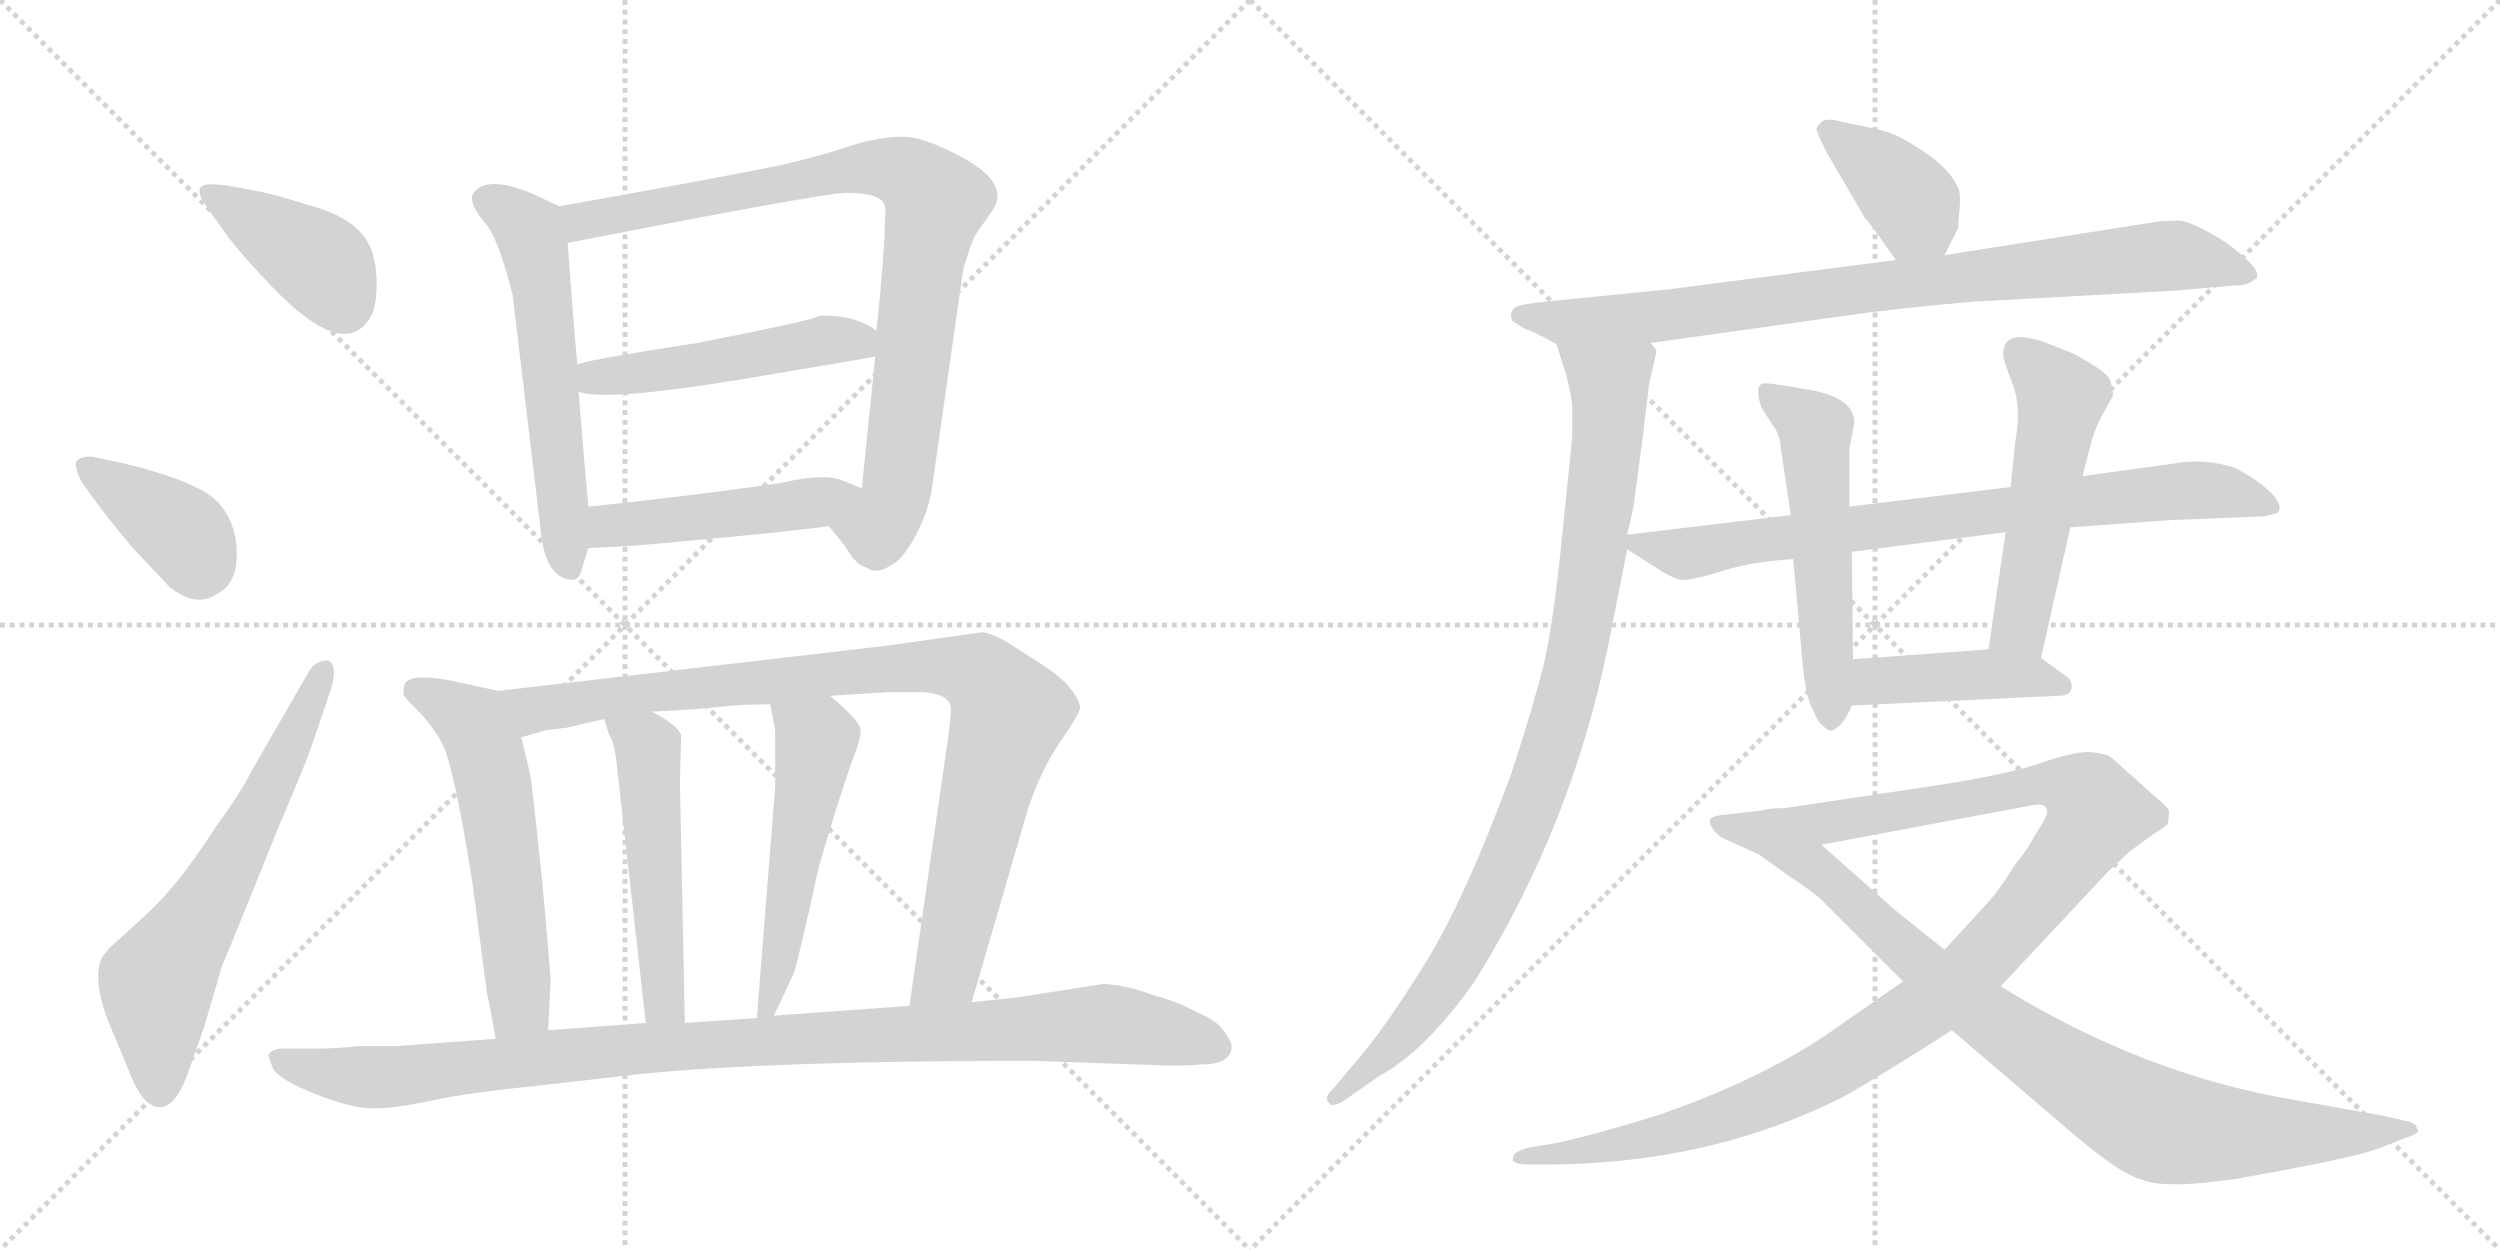 <svg version="1.1" viewBox="0 0 2048 1024" xmlns="http://www.w3.org/2000/svg">
  <g stroke="lightgray" stroke-dasharray="1,1" stroke-width="1" transform="scale(4, 4)">
    <line x1="0" y1="0" x2="256" y2="256"></line>
    <line x1="256" y1="0" x2="0" y2="256"></line>
    <line x1="128" y1="0" x2="128" y2="256"></line>
    <line x1="0" y1="128" x2="256" y2="128"></line>
    <line x1="256" y1="0" x2="512" y2="256"></line>
    <line x1="512" y1="0" x2="256" y2="256"></line>
    <line x1="384" y1="0" x2="384" y2="256"></line>
    <line x1="256" y1="128" x2="512" y2="128"></line>
  </g>
<g transform="scale(1, -1) translate(0, -850)">
   <style type="text/css">
    @keyframes keyframes0 {
      from {
       stroke: black;
       stroke-dashoffset: 396;
       stroke-width: 128;
       }
       56% {
       animation-timing-function: step-end;
       stroke: black;
       stroke-dashoffset: 0;
       stroke-width: 128;
       }
       to {
       stroke: black;
       stroke-width: 1024;
       }
       }
       #make-me-a-hanzi-animation-0 {
         animation: keyframes0 0.572s both;
         animation-delay: 0s;
         animation-timing-function: linear;
       }
    @keyframes keyframes1 {
      from {
       stroke: black;
       stroke-dashoffset: 387;
       stroke-width: 128;
       }
       56% {
       animation-timing-function: step-end;
       stroke: black;
       stroke-dashoffset: 0;
       stroke-width: 128;
       }
       to {
       stroke: black;
       stroke-width: 1024;
       }
       }
       #make-me-a-hanzi-animation-1 {
         animation: keyframes1 0.565s both;
         animation-delay: 0.572s;
         animation-timing-function: linear;
       }
    @keyframes keyframes2 {
      from {
       stroke: black;
       stroke-dashoffset: 637;
       stroke-width: 128;
       }
       67% {
       animation-timing-function: step-end;
       stroke: black;
       stroke-dashoffset: 0;
       stroke-width: 128;
       }
       to {
       stroke: black;
       stroke-width: 1024;
       }
       }
       #make-me-a-hanzi-animation-2 {
         animation: keyframes2 0.768s both;
         animation-delay: 1.137s;
         animation-timing-function: linear;
       }
    @keyframes keyframes3 {
      from {
       stroke: black;
       stroke-dashoffset: 578;
       stroke-width: 128;
       }
       65% {
       animation-timing-function: step-end;
       stroke: black;
       stroke-dashoffset: 0;
       stroke-width: 128;
       }
       to {
       stroke: black;
       stroke-width: 1024;
       }
       }
       #make-me-a-hanzi-animation-3 {
         animation: keyframes3 0.72s both;
         animation-delay: 1.906s;
         animation-timing-function: linear;
       }
    @keyframes keyframes4 {
      from {
       stroke: black;
       stroke-dashoffset: 872;
       stroke-width: 128;
       }
       74% {
       animation-timing-function: step-end;
       stroke: black;
       stroke-dashoffset: 0;
       stroke-width: 128;
       }
       to {
       stroke: black;
       stroke-width: 1024;
       }
       }
       #make-me-a-hanzi-animation-4 {
         animation: keyframes4 0.96s both;
         animation-delay: 2.626s;
         animation-timing-function: linear;
       }
    @keyframes keyframes5 {
      from {
       stroke: black;
       stroke-dashoffset: 499;
       stroke-width: 128;
       }
       62% {
       animation-timing-function: step-end;
       stroke: black;
       stroke-dashoffset: 0;
       stroke-width: 128;
       }
       to {
       stroke: black;
       stroke-width: 1024;
       }
       }
       #make-me-a-hanzi-animation-5 {
         animation: keyframes5 0.656s both;
         animation-delay: 3.586s;
         animation-timing-function: linear;
       }
    @keyframes keyframes6 {
      from {
       stroke: black;
       stroke-dashoffset: 475;
       stroke-width: 128;
       }
       61% {
       animation-timing-function: step-end;
       stroke: black;
       stroke-dashoffset: 0;
       stroke-width: 128;
       }
       to {
       stroke: black;
       stroke-width: 1024;
       }
       }
       #make-me-a-hanzi-animation-6 {
         animation: keyframes6 0.637s both;
         animation-delay: 4.242s;
         animation-timing-function: linear;
       }
    @keyframes keyframes7 {
      from {
       stroke: black;
       stroke-dashoffset: 567;
       stroke-width: 128;
       }
       65% {
       animation-timing-function: step-end;
       stroke: black;
       stroke-dashoffset: 0;
       stroke-width: 128;
       }
       to {
       stroke: black;
       stroke-width: 1024;
       }
       }
       #make-me-a-hanzi-animation-7 {
         animation: keyframes7 0.711s both;
         animation-delay: 4.878s;
         animation-timing-function: linear;
       }
    @keyframes keyframes8 {
      from {
       stroke: black;
       stroke-dashoffset: 938;
       stroke-width: 128;
       }
       75% {
       animation-timing-function: step-end;
       stroke: black;
       stroke-dashoffset: 0;
       stroke-width: 128;
       }
       to {
       stroke: black;
       stroke-width: 1024;
       }
       }
       #make-me-a-hanzi-animation-8 {
         animation: keyframes8 1.013s both;
         animation-delay: 5.59s;
         animation-timing-function: linear;
       }
    @keyframes keyframes9 {
      from {
       stroke: black;
       stroke-dashoffset: 501;
       stroke-width: 128;
       }
       62% {
       animation-timing-function: step-end;
       stroke: black;
       stroke-dashoffset: 0;
       stroke-width: 128;
       }
       to {
       stroke: black;
       stroke-width: 1024;
       }
       }
       #make-me-a-hanzi-animation-9 {
         animation: keyframes9 0.658s both;
         animation-delay: 6.603s;
         animation-timing-function: linear;
       }
    @keyframes keyframes10 {
      from {
       stroke: black;
       stroke-dashoffset: 519;
       stroke-width: 128;
       }
       63% {
       animation-timing-function: step-end;
       stroke: black;
       stroke-dashoffset: 0;
       stroke-width: 128;
       }
       to {
       stroke: black;
       stroke-width: 1024;
       }
       }
       #make-me-a-hanzi-animation-10 {
         animation: keyframes10 0.672s both;
         animation-delay: 7.261s;
         animation-timing-function: linear;
       }
    @keyframes keyframes11 {
      from {
       stroke: black;
       stroke-dashoffset: 1028;
       stroke-width: 128;
       }
       77% {
       animation-timing-function: step-end;
       stroke: black;
       stroke-dashoffset: 0;
       stroke-width: 128;
       }
       to {
       stroke: black;
       stroke-width: 1024;
       }
       }
       #make-me-a-hanzi-animation-11 {
         animation: keyframes11 1.087s both;
         animation-delay: 7.933s;
         animation-timing-function: linear;
       }
    @keyframes keyframes12 {
      from {
       stroke: black;
       stroke-dashoffset: 386;
       stroke-width: 128;
       }
       56% {
       animation-timing-function: step-end;
       stroke: black;
       stroke-dashoffset: 0;
       stroke-width: 128;
       }
       to {
       stroke: black;
       stroke-width: 1024;
       }
       }
       #make-me-a-hanzi-animation-12 {
         animation: keyframes12 0.564s both;
         animation-delay: 9.02s;
         animation-timing-function: linear;
       }
    @keyframes keyframes13 {
      from {
       stroke: black;
       stroke-dashoffset: 858;
       stroke-width: 128;
       }
       74% {
       animation-timing-function: step-end;
       stroke: black;
       stroke-dashoffset: 0;
       stroke-width: 128;
       }
       to {
       stroke: black;
       stroke-width: 1024;
       }
       }
       #make-me-a-hanzi-animation-13 {
         animation: keyframes13 0.948s both;
         animation-delay: 9.584s;
         animation-timing-function: linear;
       }
    @keyframes keyframes14 {
      from {
       stroke: black;
       stroke-dashoffset: 945;
       stroke-width: 128;
       }
       75% {
       animation-timing-function: step-end;
       stroke: black;
       stroke-dashoffset: 0;
       stroke-width: 128;
       }
       to {
       stroke: black;
       stroke-width: 1024;
       }
       }
       #make-me-a-hanzi-animation-14 {
         animation: keyframes14 1.019s both;
         animation-delay: 10.532s;
         animation-timing-function: linear;
       }
    @keyframes keyframes15 {
      from {
       stroke: black;
       stroke-dashoffset: 781;
       stroke-width: 128;
       }
       72% {
       animation-timing-function: step-end;
       stroke: black;
       stroke-dashoffset: 0;
       stroke-width: 128;
       }
       to {
       stroke: black;
       stroke-width: 1024;
       }
       }
       #make-me-a-hanzi-animation-15 {
         animation: keyframes15 0.886s both;
         animation-delay: 11.551s;
         animation-timing-function: linear;
       }
    @keyframes keyframes16 {
      from {
       stroke: black;
       stroke-dashoffset: 537;
       stroke-width: 128;
       }
       64% {
       animation-timing-function: step-end;
       stroke: black;
       stroke-dashoffset: 0;
       stroke-width: 128;
       }
       to {
       stroke: black;
       stroke-width: 1024;
       }
       }
       #make-me-a-hanzi-animation-16 {
         animation: keyframes16 0.687s both;
         animation-delay: 12.437s;
         animation-timing-function: linear;
       }
    @keyframes keyframes17 {
      from {
       stroke: black;
       stroke-dashoffset: 521;
       stroke-width: 128;
       }
       63% {
       animation-timing-function: step-end;
       stroke: black;
       stroke-dashoffset: 0;
       stroke-width: 128;
       }
       to {
       stroke: black;
       stroke-width: 1024;
       }
       }
       #make-me-a-hanzi-animation-17 {
         animation: keyframes17 0.674s both;
         animation-delay: 13.124s;
         animation-timing-function: linear;
       }
    @keyframes keyframes18 {
      from {
       stroke: black;
       stroke-dashoffset: 429;
       stroke-width: 128;
       }
       58% {
       animation-timing-function: step-end;
       stroke: black;
       stroke-dashoffset: 0;
       stroke-width: 128;
       }
       to {
       stroke: black;
       stroke-width: 1024;
       }
       }
       #make-me-a-hanzi-animation-18 {
         animation: keyframes18 0.599s both;
         animation-delay: 13.798s;
         animation-timing-function: linear;
       }
    @keyframes keyframes19 {
      from {
       stroke: black;
       stroke-dashoffset: 1102;
       stroke-width: 128;
       }
       78% {
       animation-timing-function: step-end;
       stroke: black;
       stroke-dashoffset: 0;
       stroke-width: 128;
       }
       to {
       stroke: black;
       stroke-width: 1024;
       }
       }
       #make-me-a-hanzi-animation-19 {
         animation: keyframes19 1.147s both;
         animation-delay: 14.397s;
         animation-timing-function: linear;
       }
    @keyframes keyframes20 {
      from {
       stroke: black;
       stroke-dashoffset: 901;
       stroke-width: 128;
       }
       75% {
       animation-timing-function: step-end;
       stroke: black;
       stroke-dashoffset: 0;
       stroke-width: 128;
       }
       to {
       stroke: black;
       stroke-width: 1024;
       }
       }
       #make-me-a-hanzi-animation-20 {
         animation: keyframes20 0.983s both;
         animation-delay: 15.544s;
         animation-timing-function: linear;
       }
</style>
<path d="M 167 684 L 186 657 Q 199 640 222 616 Q 284 551 305 593 Q 309 604 308.5 620 Q 308 636 304 646 Q 295 669 259.5 680 Q 224 691 213 693 L 186 698 Q 179 699 172 699 Q 158 699 167 684 Z" fill="lightgray"></path> 
<path d="M 77 441 Q 88 426 108 402 L 139 369 Q 161 352 177 363 Q 194 371 194 396 Q 194 421 179 438 Q 164 455 103 470 L 75 476 Q 64 476 62 471 Q 62 464 67 455 L 77 441 Z" fill="lightgray"></path> 
<path d="M 207 220 Q 197 200 177 173 Q 147 126 121 102 L 97 80 Q 84 69 82 62 Q 76 41 93 3 L 108 -33 Q 118 -57 131 -57 Q 144 -57 154 -29 L 167 8 L 182 59 Q 186 68 205 115 L 228 172 Q 251 226 255 238 L 271 285 Q 277 304 269 309 Q 257 309 252 298 L 207 220 Z" fill="lightgray"></path> 
<path d="M 458 681 L 437 691 Q 399 707 388 692 Q 383 685 396 669 Q 408 657 420 608 L 443 415 Q 447 375 470 375 Q 475 376 477 385 L 482 401 L 482 435 Q 479 466 474 529 L 473 551 Q 469 595 465 651 C 463 679 463 679 458 681 Z" fill="lightgray"></path> 
<path d="M 679 419 L 692 403 Q 701 387 710 385 Q 718 379 730 387 Q 739 391 750 411 Q 760 430 763 447 L 789 629 Q 796 653 800 659 L 814 679 Q 826 699 792 719 Q 758 738 740 738 Q 721 738 698 731 Q 675 723 645 716 Q 615 709 458 681 C 428 676 436 645 465 651 Q 675 692 693 692 Q 711 692 719 688 Q 727 684 725 673 Q 725 645 718 579 L 717 558 Q 712 510 706 450 C 703 420 660 442 679 419 Z" fill="lightgray"></path> 
<path d="M 474 529 Q 497 521 606 539 Q 714 557 717 558 C 744 563 744 563 718 579 Q 718 580 708 585 Q 697 590 685 591 Q 673 592 671 591 Q 663 587 571 569 Q 473 554 473 551 C 445 541 445 535 474 529 Z" fill="lightgray"></path> 
<path d="M 482 401 L 520 403 Q 645 414 679 419 C 709 423 734 439 706 450 L 691 456 Q 676 463 638 454 Q 552 442 482 435 C 452 432 452 399 482 401 Z" fill="lightgray"></path> 
<path d="M 331 280 Q 332 278 346 264 Q 359 249 364 237 Q 373 215 387 127 L 399 36 Q 402 23 406 -1 C 411 -31 447 -24 449 6 L 451 45 Q 451 54 444 130 Q 436 205 435 212 Q 434 218 427 246 C 420 275 418 282 408 284 L 381 290 Q 333 301 331 288 Q 330 282 331 280 Z" fill="lightgray"></path> 
<path d="M 796 29 L 842 187 Q 853 220 869 243 Q 885 266 885 271 Q 880 289 853 306 L 825 324 Q 811 332 804 332 L 726 321 L 408 284 C 378 281 398 238 427 246 L 448 252 Q 450 252 465 254 L 495 261 L 534 267 L 569 269 L 601 272 Q 612 273 631 273 L 680 280 L 728 283 L 757 283 Q 779 281 779 269 Q 779 263 777 248 L 745 26 C 741 -4 788 0 796 29 Z" fill="lightgray"></path> 
<path d="M 495 261 L 499 248 Q 504 241 506 217 L 529 12 C 532 -18 562 -18 561 12 L 557 209 L 558 248 Q 555 256 534 267 C 508 282 486 290 495 261 Z" fill="lightgray"></path> 
<path d="M 631 273 L 635 252 L 635 205 L 620 16 C 618 -14 621 -9 634 18 L 650 52 Q 654 63 671 141 L 684 184 Q 695 219 700 232 Q 705 244 705 252 Q 705 259 680 280 C 657 300 625 302 631 273 Z" fill="lightgray"></path> 
<path d="M 406 -1 L 324 -7 L 290 -7 Q 290 -8 264 -9 L 230 -9 Q 222 -10 220 -14 Q 220 -17 224 -26 Q 230 -35 259 -46.5 Q 288 -58 306 -58 Q 324 -58 354 -51.5 Q 384 -45 444 -39 L 523 -30 Q 631 -19 845 -19 L 959 -23 Q 975 -23 984 -22 Q 1009 -22 1009 -7 Q 1009 -4 1003 5 Q 997 14 980 21 Q 966 29 944 35 Q 923 43 904 44 L 834 33 L 796 29 L 745 26 L 634 18 L 620 16 L 561 12 L 529 12 L 449 6 L 406 -1 Z" fill="lightgray"></path> 
<path d="M 1593 641 L 1604 663 L 1605 676 Q 1607 693 1603 698 Q 1595 716 1561 735 Q 1550 742 1534 745 L 1510 750 Q 1496 754 1492 750 Q 1488 746 1488 744 Q 1488 742 1497 724 L 1528 671 Q 1530 670 1553 637 C 1570 612 1580 614 1593 641 Z" fill="lightgray"></path> 
<path d="M 1352 569 L 1509 591 Q 1557 598 1619 603 L 1783 612 L 1828 616 Q 1840 616 1844 619 Q 1848 622 1849 622 L 1849 626 Q 1848 633 1824 651 Q 1791 672 1781 669 L 1771 669 L 1593 641 L 1553 637 L 1367 613 L 1267 603 Q 1246 601 1241 598 Q 1236 594 1239 587 L 1250 580 Q 1254 580 1275 568 C 1289 560 1322 565 1352 569 Z" fill="lightgray"></path> 
<path d="M 1351 536 L 1357 562 Q 1357 564 1352 569 C 1349 599 1266 597 1275 568 L 1283 543 Q 1287 528 1288 517 L 1288 492 L 1280 414 Q 1273 343 1265 307 Q 1256 271 1238 216 Q 1200 113 1167 60 Q 1134 7 1113 -17 L 1092 -42 Q 1084 -49 1089 -54 Q 1090 -57 1099 -53 L 1129 -32 Q 1168 -11 1208 46 Q 1288 174 1318 324 L 1333 400 L 1333 412 L 1338 434 L 1345 486 L 1351 536 Z" fill="lightgray"></path> 
<path d="M 1333 400 L 1355 386 Q 1370 376 1377 375 Q 1384 374 1410 382 Q 1435 390 1469 392 L 1517 398 L 1643 414 L 1696 418 L 1779 424 L 1855 427 Q 1864 429 1866 430 Q 1873 439 1846 458 Q 1833 466 1830 467 Q 1805 475 1779 470 L 1706 460 L 1647 451 L 1515 435 L 1467 428 L 1333 412 C 1317 410 1317 410 1333 400 Z" fill="lightgray"></path> 
<path d="M 1469 392 L 1477 303 Q 1480 276 1486 267 Q 1489 258 1495 254 Q 1499 249 1505 254 Q 1511 258 1517 272 L 1518 310 L 1517 398 L 1515 435 L 1515 482 L 1519 504 Q 1519 523 1486 530 Q 1452 536 1447 536 Q 1436 537 1443 516 L 1452 502 Q 1458 495 1459 482 L 1467 428 L 1469 392 Z" fill="lightgray"></path> 
<path d="M 1672 311 L 1696 418 L 1706 460 L 1713 487 Q 1715 495 1720 506 L 1731 526 Q 1731 529 1729 537 Q 1728 543 1713 552 Q 1698 561 1697 561 L 1674 570 Q 1641 581 1641 560 Q 1641 555 1649 535 Q 1656 515 1651 489 L 1647 451 L 1643 414 L 1629 318 C 1625 288 1665 282 1672 311 Z" fill="lightgray"></path> 
<path d="M 1517 272 L 1686 280 Q 1696 280 1697 286 Q 1698 291 1694 295 L 1672 311 L 1629 318 L 1518 310 C 1488 308 1487 271 1517 272 Z" fill="lightgray"></path> 
<path d="M 1559 46 L 1510 12 Q 1450 -32 1357 -64 Q 1308 -79 1277 -86 L 1253 -90 Q 1241 -93 1240 -97 Q 1238 -101 1241 -102 Q 1243 -104 1253 -104 L 1265 -104 Q 1401 -104 1511 -48 Q 1546 -28 1599 6 L 1639 42 L 1726 135 L 1744 152 L 1763 166 Q 1773 172 1776 175 L 1777 185 Q 1777 188 1767 196 L 1729 230 Q 1724 233 1711 234 Q 1698 234 1672 225 Q 1646 216 1589 207 L 1462 188 Q 1449 188 1443 186 C 1413 182 1463 152 1492 158 L 1663 190 Q 1677 193 1677 185 Q 1677 182 1674 177 L 1666 164 Q 1661 154 1651 142 Q 1636 118 1626 108 L 1593 72 L 1559 46 Z" fill="lightgray"></path> 
<path d="M 1443 186 L 1416 183 Q 1403 182 1401 179 Q 1399 173 1410 164 L 1441 150 L 1466 132 Q 1486 119 1493 112 L 1559 46 L 1599 6 L 1702 -82 Q 1732 -107 1746 -113 Q 1760 -120 1777 -120 Q 1793 -121 1830 -116 Q 1927 -99 1948 -91 L 1971 -82 Q 1977 -80 1980 -78 Q 1982 -77 1980 -75 Q 1980 -71 1974 -69 L 1952 -64 L 1879 -51 Q 1755 -30 1639 42 L 1593 72 L 1553 104 Q 1527 127 1492 158 C 1470 178 1458 188 1443 186 Z" fill="lightgray"></path> 
      <clipPath id="make-me-a-hanzi-clip-0">
      <path d="M 167 684 L 186 657 Q 199 640 222 616 Q 284 551 305 593 Q 309 604 308.5 620 Q 308 636 304 646 Q 295 669 259.5 680 Q 224 691 213 693 L 186 698 Q 179 699 172 699 Q 158 699 167 684 Z" fill="lightgray"></path>
      </clipPath>
      <path clip-path="url(#make-me-a-hanzi-clip-0)" d="M 178 689 L 267 630 L 282 600 " fill="none" id="make-me-a-hanzi-animation-0" stroke-dasharray="268 536" stroke-linecap="round"></path>

      <clipPath id="make-me-a-hanzi-clip-1">
      <path d="M 77 441 Q 88 426 108 402 L 139 369 Q 161 352 177 363 Q 194 371 194 396 Q 194 421 179 438 Q 164 455 103 470 L 75 476 Q 64 476 62 471 Q 62 464 67 455 L 77 441 Z" fill="lightgray"></path>
      </clipPath>
      <path clip-path="url(#make-me-a-hanzi-clip-1)" d="M 70 469 L 152 411 L 163 383 " fill="none" id="make-me-a-hanzi-animation-1" stroke-dasharray="259 518" stroke-linecap="round"></path>

      <clipPath id="make-me-a-hanzi-clip-2">
      <path d="M 207 220 Q 197 200 177 173 Q 147 126 121 102 L 97 80 Q 84 69 82 62 Q 76 41 93 3 L 108 -33 Q 118 -57 131 -57 Q 144 -57 154 -29 L 167 8 L 182 59 Q 186 68 205 115 L 228 172 Q 251 226 255 238 L 271 285 Q 277 304 269 309 Q 257 309 252 298 L 207 220 Z" fill="lightgray"></path>
      </clipPath>
      <path clip-path="url(#make-me-a-hanzi-clip-2)" d="M 131 -44 L 128 45 L 215 189 L 265 302 " fill="none" id="make-me-a-hanzi-animation-2" stroke-dasharray="509 1018" stroke-linecap="round"></path>

      <clipPath id="make-me-a-hanzi-clip-3">
      <path d="M 458 681 L 437 691 Q 399 707 388 692 Q 383 685 396 669 Q 408 657 420 608 L 443 415 Q 447 375 470 375 Q 475 376 477 385 L 482 401 L 482 435 Q 479 466 474 529 L 473 551 Q 469 595 465 651 C 463 679 463 679 458 681 Z" fill="lightgray"></path>
      </clipPath>
      <path clip-path="url(#make-me-a-hanzi-clip-3)" d="M 398 687 L 421 674 L 437 652 L 467 385 " fill="none" id="make-me-a-hanzi-animation-3" stroke-dasharray="450 900" stroke-linecap="round"></path>

      <clipPath id="make-me-a-hanzi-clip-4">
      <path d="M 679 419 L 692 403 Q 701 387 710 385 Q 718 379 730 387 Q 739 391 750 411 Q 760 430 763 447 L 789 629 Q 796 653 800 659 L 814 679 Q 826 699 792 719 Q 758 738 740 738 Q 721 738 698 731 Q 675 723 645 716 Q 615 709 458 681 C 428 676 436 645 465 651 Q 675 692 693 692 Q 711 692 719 688 Q 727 684 725 673 Q 725 645 718 579 L 717 558 Q 712 510 706 450 C 703 420 660 442 679 419 Z" fill="lightgray"></path>
      </clipPath>
      <path clip-path="url(#make-me-a-hanzi-clip-4)" d="M 472 676 L 479 668 L 711 713 L 747 705 L 767 685 L 732 439 L 719 418 L 688 420 " fill="none" id="make-me-a-hanzi-animation-4" stroke-dasharray="744 1488" stroke-linecap="round"></path>

      <clipPath id="make-me-a-hanzi-clip-5">
      <path d="M 474 529 Q 497 521 606 539 Q 714 557 717 558 C 744 563 744 563 718 579 Q 718 580 708 585 Q 697 590 685 591 Q 673 592 671 591 Q 663 587 571 569 Q 473 554 473 551 C 445 541 445 535 474 529 Z" fill="lightgray"></path>
      </clipPath>
      <path clip-path="url(#make-me-a-hanzi-clip-5)" d="M 477 546 L 494 541 L 550 547 L 688 572 L 715 563 " fill="none" id="make-me-a-hanzi-animation-5" stroke-dasharray="371 742" stroke-linecap="round"></path>

      <clipPath id="make-me-a-hanzi-clip-6">
      <path d="M 482 401 L 520 403 Q 645 414 679 419 C 709 423 734 439 706 450 L 691 456 Q 676 463 638 454 Q 552 442 482 435 C 452 432 452 399 482 401 Z" fill="lightgray"></path>
      </clipPath>
      <path clip-path="url(#make-me-a-hanzi-clip-6)" d="M 488 407 L 505 421 L 575 425 L 700 446 " fill="none" id="make-me-a-hanzi-animation-6" stroke-dasharray="347 694" stroke-linecap="round"></path>

      <clipPath id="make-me-a-hanzi-clip-7">
      <path d="M 331 280 Q 332 278 346 264 Q 359 249 364 237 Q 373 215 387 127 L 399 36 Q 402 23 406 -1 C 411 -31 447 -24 449 6 L 451 45 Q 451 54 444 130 Q 436 205 435 212 Q 434 218 427 246 C 420 275 418 282 408 284 L 381 290 Q 333 301 331 288 Q 330 282 331 280 Z" fill="lightgray"></path>
      </clipPath>
      <path clip-path="url(#make-me-a-hanzi-clip-7)" d="M 341 284 L 387 258 L 397 239 L 424 52 L 424 24 L 412 8 " fill="none" id="make-me-a-hanzi-animation-7" stroke-dasharray="439 878" stroke-linecap="round"></path>

      <clipPath id="make-me-a-hanzi-clip-8">
      <path d="M 796 29 L 842 187 Q 853 220 869 243 Q 885 266 885 271 Q 880 289 853 306 L 825 324 Q 811 332 804 332 L 726 321 L 408 284 C 378 281 398 238 427 246 L 448 252 Q 450 252 465 254 L 495 261 L 534 267 L 569 269 L 601 272 Q 612 273 631 273 L 680 280 L 728 283 L 757 283 Q 779 281 779 269 Q 779 263 777 248 L 745 26 C 741 -4 788 0 796 29 Z" fill="lightgray"></path>
      </clipPath>
      <path clip-path="url(#make-me-a-hanzi-clip-8)" d="M 416 280 L 438 268 L 705 301 L 784 303 L 804 296 L 827 266 L 777 58 L 751 33 " fill="none" id="make-me-a-hanzi-animation-8" stroke-dasharray="810 1620" stroke-linecap="round"></path>

      <clipPath id="make-me-a-hanzi-clip-9">
      <path d="M 495 261 L 499 248 Q 504 241 506 217 L 529 12 C 532 -18 562 -18 561 12 L 557 209 L 558 248 Q 555 256 534 267 C 508 282 486 290 495 261 Z" fill="lightgray"></path>
      </clipPath>
      <path clip-path="url(#make-me-a-hanzi-clip-9)" d="M 515 260 L 534 229 L 528 194 L 538 184 L 532 142 L 540 135 L 536 91 L 543 86 L 540 39 L 545 36 " fill="none" id="make-me-a-hanzi-animation-9" stroke-dasharray="373 746" stroke-linecap="round"></path>

      <clipPath id="make-me-a-hanzi-clip-10">
      <path d="M 631 273 L 635 252 L 635 205 L 620 16 C 618 -14 621 -9 634 18 L 650 52 Q 654 63 671 141 L 684 184 Q 695 219 700 232 Q 705 244 705 252 Q 705 259 680 280 C 657 300 625 302 631 273 Z" fill="lightgray"></path>
      </clipPath>
      <path clip-path="url(#make-me-a-hanzi-clip-10)" d="M 638 269 L 668 239 L 639 66 L 626 23 " fill="none" id="make-me-a-hanzi-animation-10" stroke-dasharray="391 782" stroke-linecap="round"></path>

      <clipPath id="make-me-a-hanzi-clip-11">
      <path d="M 406 -1 L 324 -7 L 290 -7 Q 290 -8 264 -9 L 230 -9 Q 222 -10 220 -14 Q 220 -17 224 -26 Q 230 -35 259 -46.5 Q 288 -58 306 -58 Q 324 -58 354 -51.5 Q 384 -45 444 -39 L 523 -30 Q 631 -19 845 -19 L 959 -23 Q 975 -23 984 -22 Q 1009 -22 1009 -7 Q 1009 -4 1003 5 Q 997 14 980 21 Q 966 29 944 35 Q 923 43 904 44 L 834 33 L 796 29 L 745 26 L 634 18 L 620 16 L 561 12 L 529 12 L 449 6 L 406 -1 Z" fill="lightgray"></path>
      </clipPath>
      <path clip-path="url(#make-me-a-hanzi-clip-11)" d="M 228 -18 L 303 -33 L 534 -8 L 902 12 L 995 -7 " fill="none" id="make-me-a-hanzi-animation-11" stroke-dasharray="900 1800" stroke-linecap="round"></path>

      <clipPath id="make-me-a-hanzi-clip-12">
      <path d="M 1593 641 L 1604 663 L 1605 676 Q 1607 693 1603 698 Q 1595 716 1561 735 Q 1550 742 1534 745 L 1510 750 Q 1496 754 1492 750 Q 1488 746 1488 744 Q 1488 742 1497 724 L 1528 671 Q 1530 670 1553 637 C 1570 612 1580 614 1593 641 Z" fill="lightgray"></path>
      </clipPath>
      <path clip-path="url(#make-me-a-hanzi-clip-12)" d="M 1495 743 L 1560 692 L 1585 652 " fill="none" id="make-me-a-hanzi-animation-12" stroke-dasharray="258 516" stroke-linecap="round"></path>

      <clipPath id="make-me-a-hanzi-clip-13">
      <path d="M 1352 569 L 1509 591 Q 1557 598 1619 603 L 1783 612 L 1828 616 Q 1840 616 1844 619 Q 1848 622 1849 622 L 1849 626 Q 1848 633 1824 651 Q 1791 672 1781 669 L 1771 669 L 1593 641 L 1553 637 L 1367 613 L 1267 603 Q 1246 601 1241 598 Q 1236 594 1239 587 L 1250 580 Q 1254 580 1275 568 C 1289 560 1322 565 1352 569 Z" fill="lightgray"></path>
      </clipPath>
      <path clip-path="url(#make-me-a-hanzi-clip-13)" d="M 1248 591 L 1282 585 L 1357 590 L 1548 617 L 1784 641 L 1844 624 " fill="none" id="make-me-a-hanzi-animation-13" stroke-dasharray="730 1460" stroke-linecap="round"></path>

      <clipPath id="make-me-a-hanzi-clip-14">
      <path d="M 1351 536 L 1357 562 Q 1357 564 1352 569 C 1349 599 1266 597 1275 568 L 1283 543 Q 1287 528 1288 517 L 1288 492 L 1280 414 Q 1273 343 1265 307 Q 1256 271 1238 216 Q 1200 113 1167 60 Q 1134 7 1113 -17 L 1092 -42 Q 1084 -49 1089 -54 Q 1090 -57 1099 -53 L 1129 -32 Q 1168 -11 1208 46 Q 1288 174 1318 324 L 1333 400 L 1333 412 L 1338 434 L 1345 486 L 1351 536 Z" fill="lightgray"></path>
      </clipPath>
      <path clip-path="url(#make-me-a-hanzi-clip-14)" d="M 1283 564 L 1314 540 L 1319 521 L 1303 382 L 1274 246 L 1236 146 L 1186 50 L 1129 -19 L 1094 -49 " fill="none" id="make-me-a-hanzi-animation-14" stroke-dasharray="817 1634" stroke-linecap="round"></path>

      <clipPath id="make-me-a-hanzi-clip-15">
      <path d="M 1333 400 L 1355 386 Q 1370 376 1377 375 Q 1384 374 1410 382 Q 1435 390 1469 392 L 1517 398 L 1643 414 L 1696 418 L 1779 424 L 1855 427 Q 1864 429 1866 430 Q 1873 439 1846 458 Q 1833 466 1830 467 Q 1805 475 1779 470 L 1706 460 L 1647 451 L 1515 435 L 1467 428 L 1333 412 C 1317 410 1317 410 1333 400 Z" fill="lightgray"></path>
      </clipPath>
      <path clip-path="url(#make-me-a-hanzi-clip-15)" d="M 1341 406 L 1379 396 L 1642 433 L 1808 449 L 1859 435 " fill="none" id="make-me-a-hanzi-animation-15" stroke-dasharray="653 1306" stroke-linecap="round"></path>

      <clipPath id="make-me-a-hanzi-clip-16">
      <path d="M 1469 392 L 1477 303 Q 1480 276 1486 267 Q 1489 258 1495 254 Q 1499 249 1505 254 Q 1511 258 1517 272 L 1518 310 L 1517 398 L 1515 435 L 1515 482 L 1519 504 Q 1519 523 1486 530 Q 1452 536 1447 536 Q 1436 537 1443 516 L 1452 502 Q 1458 495 1459 482 L 1467 428 L 1469 392 Z" fill="lightgray"></path>
      </clipPath>
      <path clip-path="url(#make-me-a-hanzi-clip-16)" d="M 1449 526 L 1487 499 L 1500 265 " fill="none" id="make-me-a-hanzi-animation-16" stroke-dasharray="409 818" stroke-linecap="round"></path>

      <clipPath id="make-me-a-hanzi-clip-17">
      <path d="M 1672 311 L 1696 418 L 1706 460 L 1713 487 Q 1715 495 1720 506 L 1731 526 Q 1731 529 1729 537 Q 1728 543 1713 552 Q 1698 561 1697 561 L 1674 570 Q 1641 581 1641 560 Q 1641 555 1649 535 Q 1656 515 1651 489 L 1647 451 L 1643 414 L 1629 318 C 1625 288 1665 282 1672 311 Z" fill="lightgray"></path>
      </clipPath>
      <path clip-path="url(#make-me-a-hanzi-clip-17)" d="M 1653 562 L 1689 525 L 1656 339 L 1637 324 " fill="none" id="make-me-a-hanzi-animation-17" stroke-dasharray="393 786" stroke-linecap="round"></path>

      <clipPath id="make-me-a-hanzi-clip-18">
      <path d="M 1517 272 L 1686 280 Q 1696 280 1697 286 Q 1698 291 1694 295 L 1672 311 L 1629 318 L 1518 310 C 1488 308 1487 271 1517 272 Z" fill="lightgray"></path>
      </clipPath>
      <path clip-path="url(#make-me-a-hanzi-clip-18)" d="M 1524 278 L 1534 291 L 1543 293 L 1622 298 L 1689 288 " fill="none" id="make-me-a-hanzi-animation-18" stroke-dasharray="301 602" stroke-linecap="round"></path>

      <clipPath id="make-me-a-hanzi-clip-19">
      <path d="M 1559 46 L 1510 12 Q 1450 -32 1357 -64 Q 1308 -79 1277 -86 L 1253 -90 Q 1241 -93 1240 -97 Q 1238 -101 1241 -102 Q 1243 -104 1253 -104 L 1265 -104 Q 1401 -104 1511 -48 Q 1546 -28 1599 6 L 1639 42 L 1726 135 L 1744 152 L 1763 166 Q 1773 172 1776 175 L 1777 185 Q 1777 188 1767 196 L 1729 230 Q 1724 233 1711 234 Q 1698 234 1672 225 Q 1646 216 1589 207 L 1462 188 Q 1449 188 1443 186 C 1413 182 1463 152 1492 158 L 1663 190 Q 1677 193 1677 185 Q 1677 182 1674 177 L 1666 164 Q 1661 154 1651 142 Q 1636 118 1626 108 L 1593 72 L 1559 46 Z" fill="lightgray"></path>
      </clipPath>
      <path clip-path="url(#make-me-a-hanzi-clip-19)" d="M 1456 185 L 1494 175 L 1687 207 L 1711 198 L 1718 184 L 1687 138 L 1616 57 L 1577 24 L 1504 -23 L 1383 -75 L 1290 -95 L 1248 -98 " fill="none" id="make-me-a-hanzi-animation-19" stroke-dasharray="974 1948" stroke-linecap="round"></path>

      <clipPath id="make-me-a-hanzi-clip-20">
      <path d="M 1443 186 L 1416 183 Q 1403 182 1401 179 Q 1399 173 1410 164 L 1441 150 L 1466 132 Q 1486 119 1493 112 L 1559 46 L 1599 6 L 1702 -82 Q 1732 -107 1746 -113 Q 1760 -120 1777 -120 Q 1793 -121 1830 -116 Q 1927 -99 1948 -91 L 1971 -82 Q 1977 -80 1980 -78 Q 1982 -77 1980 -75 Q 1980 -71 1974 -69 L 1952 -64 L 1879 -51 Q 1755 -30 1639 42 L 1593 72 L 1553 104 Q 1527 127 1492 158 C 1470 178 1458 188 1443 186 Z" fill="lightgray"></path>
      </clipPath>
      <path clip-path="url(#make-me-a-hanzi-clip-20)" d="M 1410 177 L 1438 170 L 1477 147 L 1622 21 L 1764 -70 L 1858 -80 L 1974 -76 " fill="none" id="make-me-a-hanzi-animation-20" stroke-dasharray="773 1546" stroke-linecap="round"></path>

</g>
</svg>

